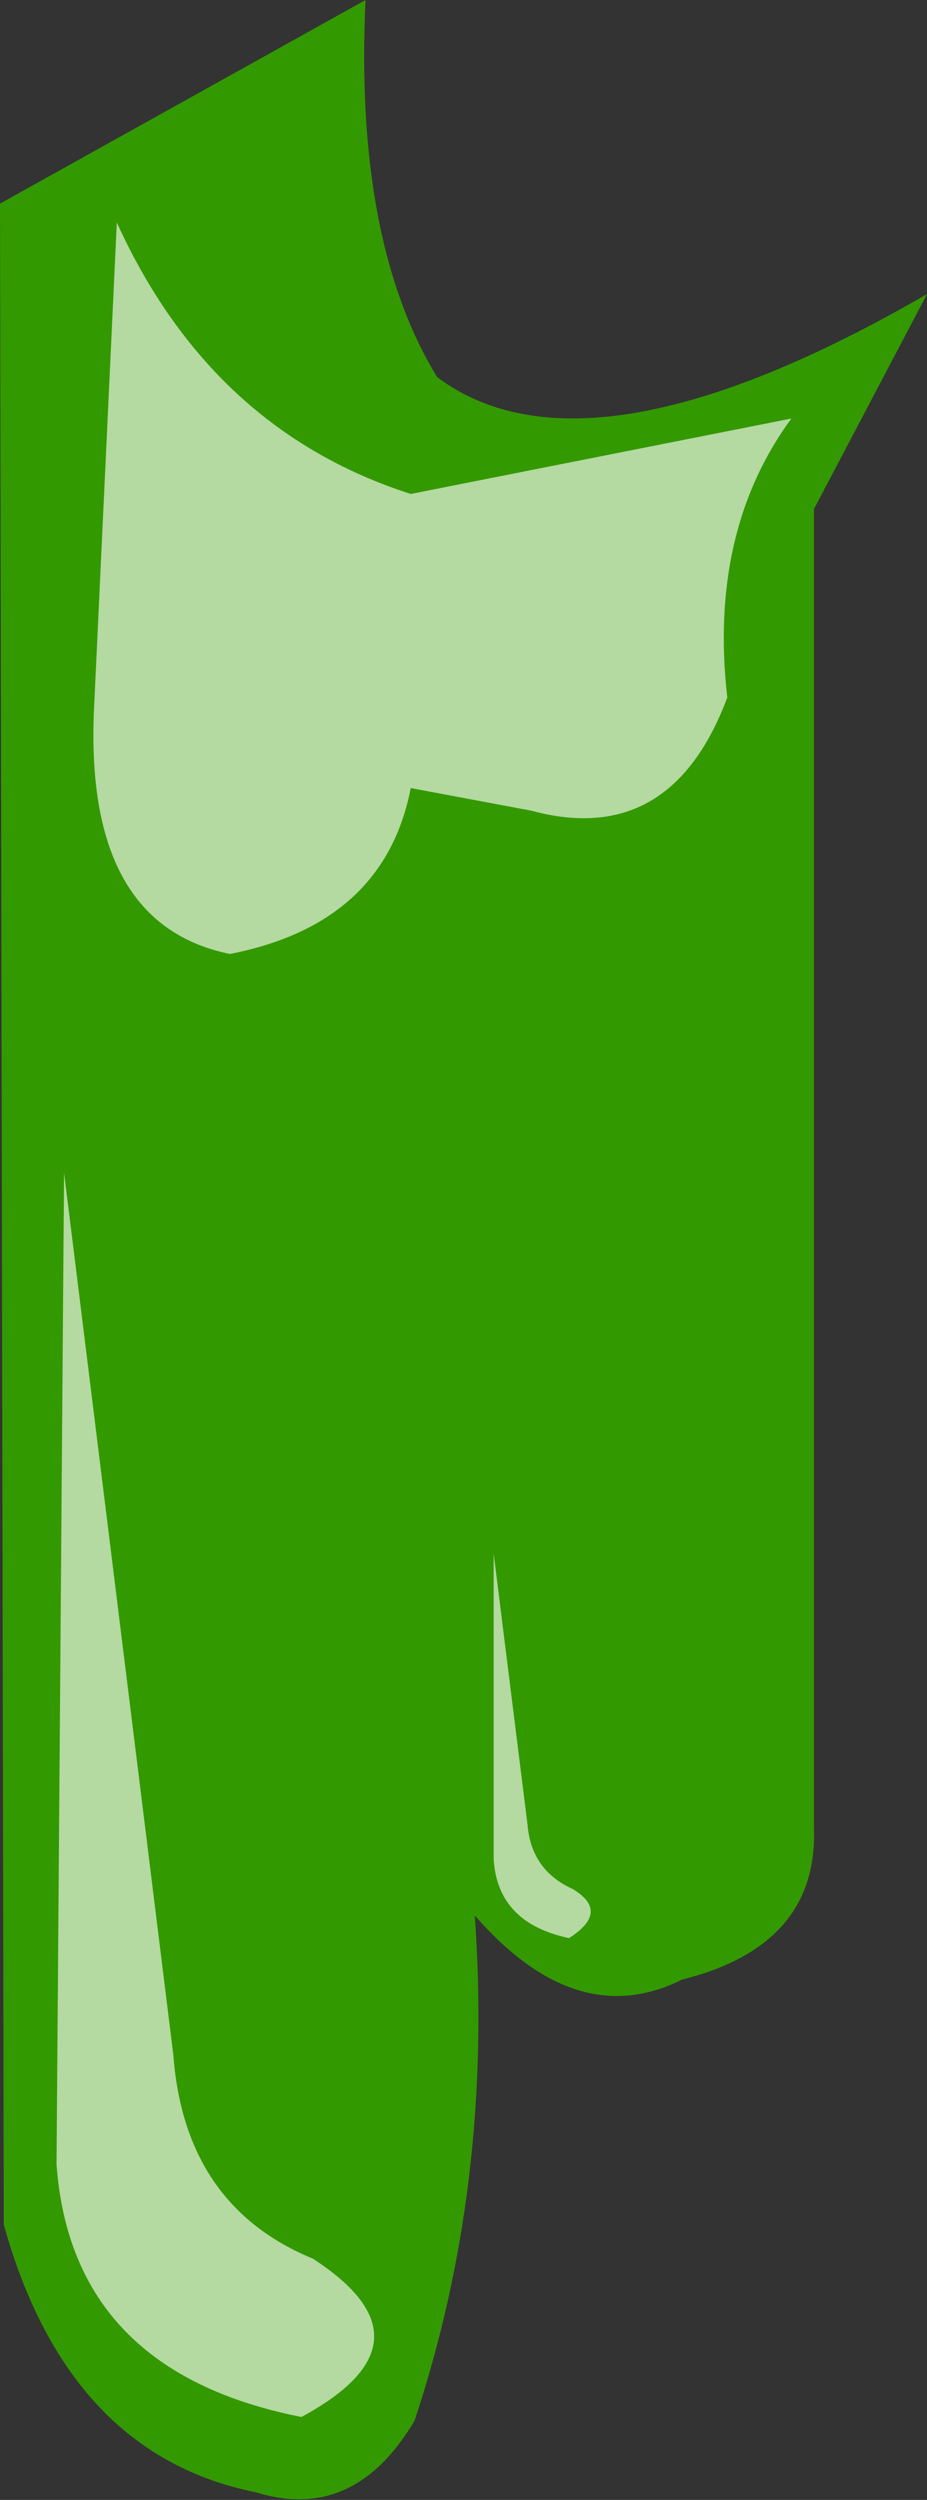 <?xml version="1.0" encoding="UTF-8" standalone="no"?>
<svg xmlns:xlink="http://www.w3.org/1999/xlink" height="33.15px" width="12.3px" xmlns="http://www.w3.org/2000/svg">
  <rect width="100%" height="100%" fill="#333333" stroke="none"/>
  <g transform="matrix(1.0, 0.0, 0.0, 1.0, 0.0, 37.35)">
    <path d="M10.8 -30.6 L10.8 -13.1 Q10.85 -11.55 9.05 -11.1 7.65 -10.4 6.3 -11.95 6.55 -8.4 5.5 -5.25 4.7 -3.9 3.4 -4.3 0.9 -4.8 0.05 -7.85 L0.0 -34.65 4.85 -37.35 Q4.7 -34.15 5.8 -32.35 7.8 -30.85 12.3 -33.45 L10.8 -30.6" fill="#339900" fill-rule="evenodd" stroke="none"/>
    <path d="M2.3 -10.1 Q2.45 -8.1 4.15 -7.4 5.85 -6.3 4.0 -5.3 0.95 -5.9 0.75 -8.65 L0.85 -21.8 2.3 -10.1" fill="#ffffff" fill-opacity="0.631" fill-rule="evenodd" stroke="none"/>
    <path d="M7.0 -13.15 Q7.05 -12.55 7.6 -12.3 8.1 -12.0 7.55 -11.65 6.6 -11.85 6.55 -12.7 L6.55 -16.75 7.0 -13.15" fill="#ffffff" fill-opacity="0.631" fill-rule="evenodd" stroke="none"/>
    <path d="M1.55 -34.4 Q2.8 -31.65 5.45 -30.8 L10.5 -31.8 Q9.4 -30.3 9.65 -28.1 8.9 -26.1 7.05 -26.6 L5.45 -26.9 Q5.1 -25.1 3.05 -24.7 1.1 -25.1 1.25 -28.0 L1.55 -34.4" fill="#ffffff" fill-opacity="0.631" fill-rule="evenodd" stroke="none"/>
  </g>
</svg>
